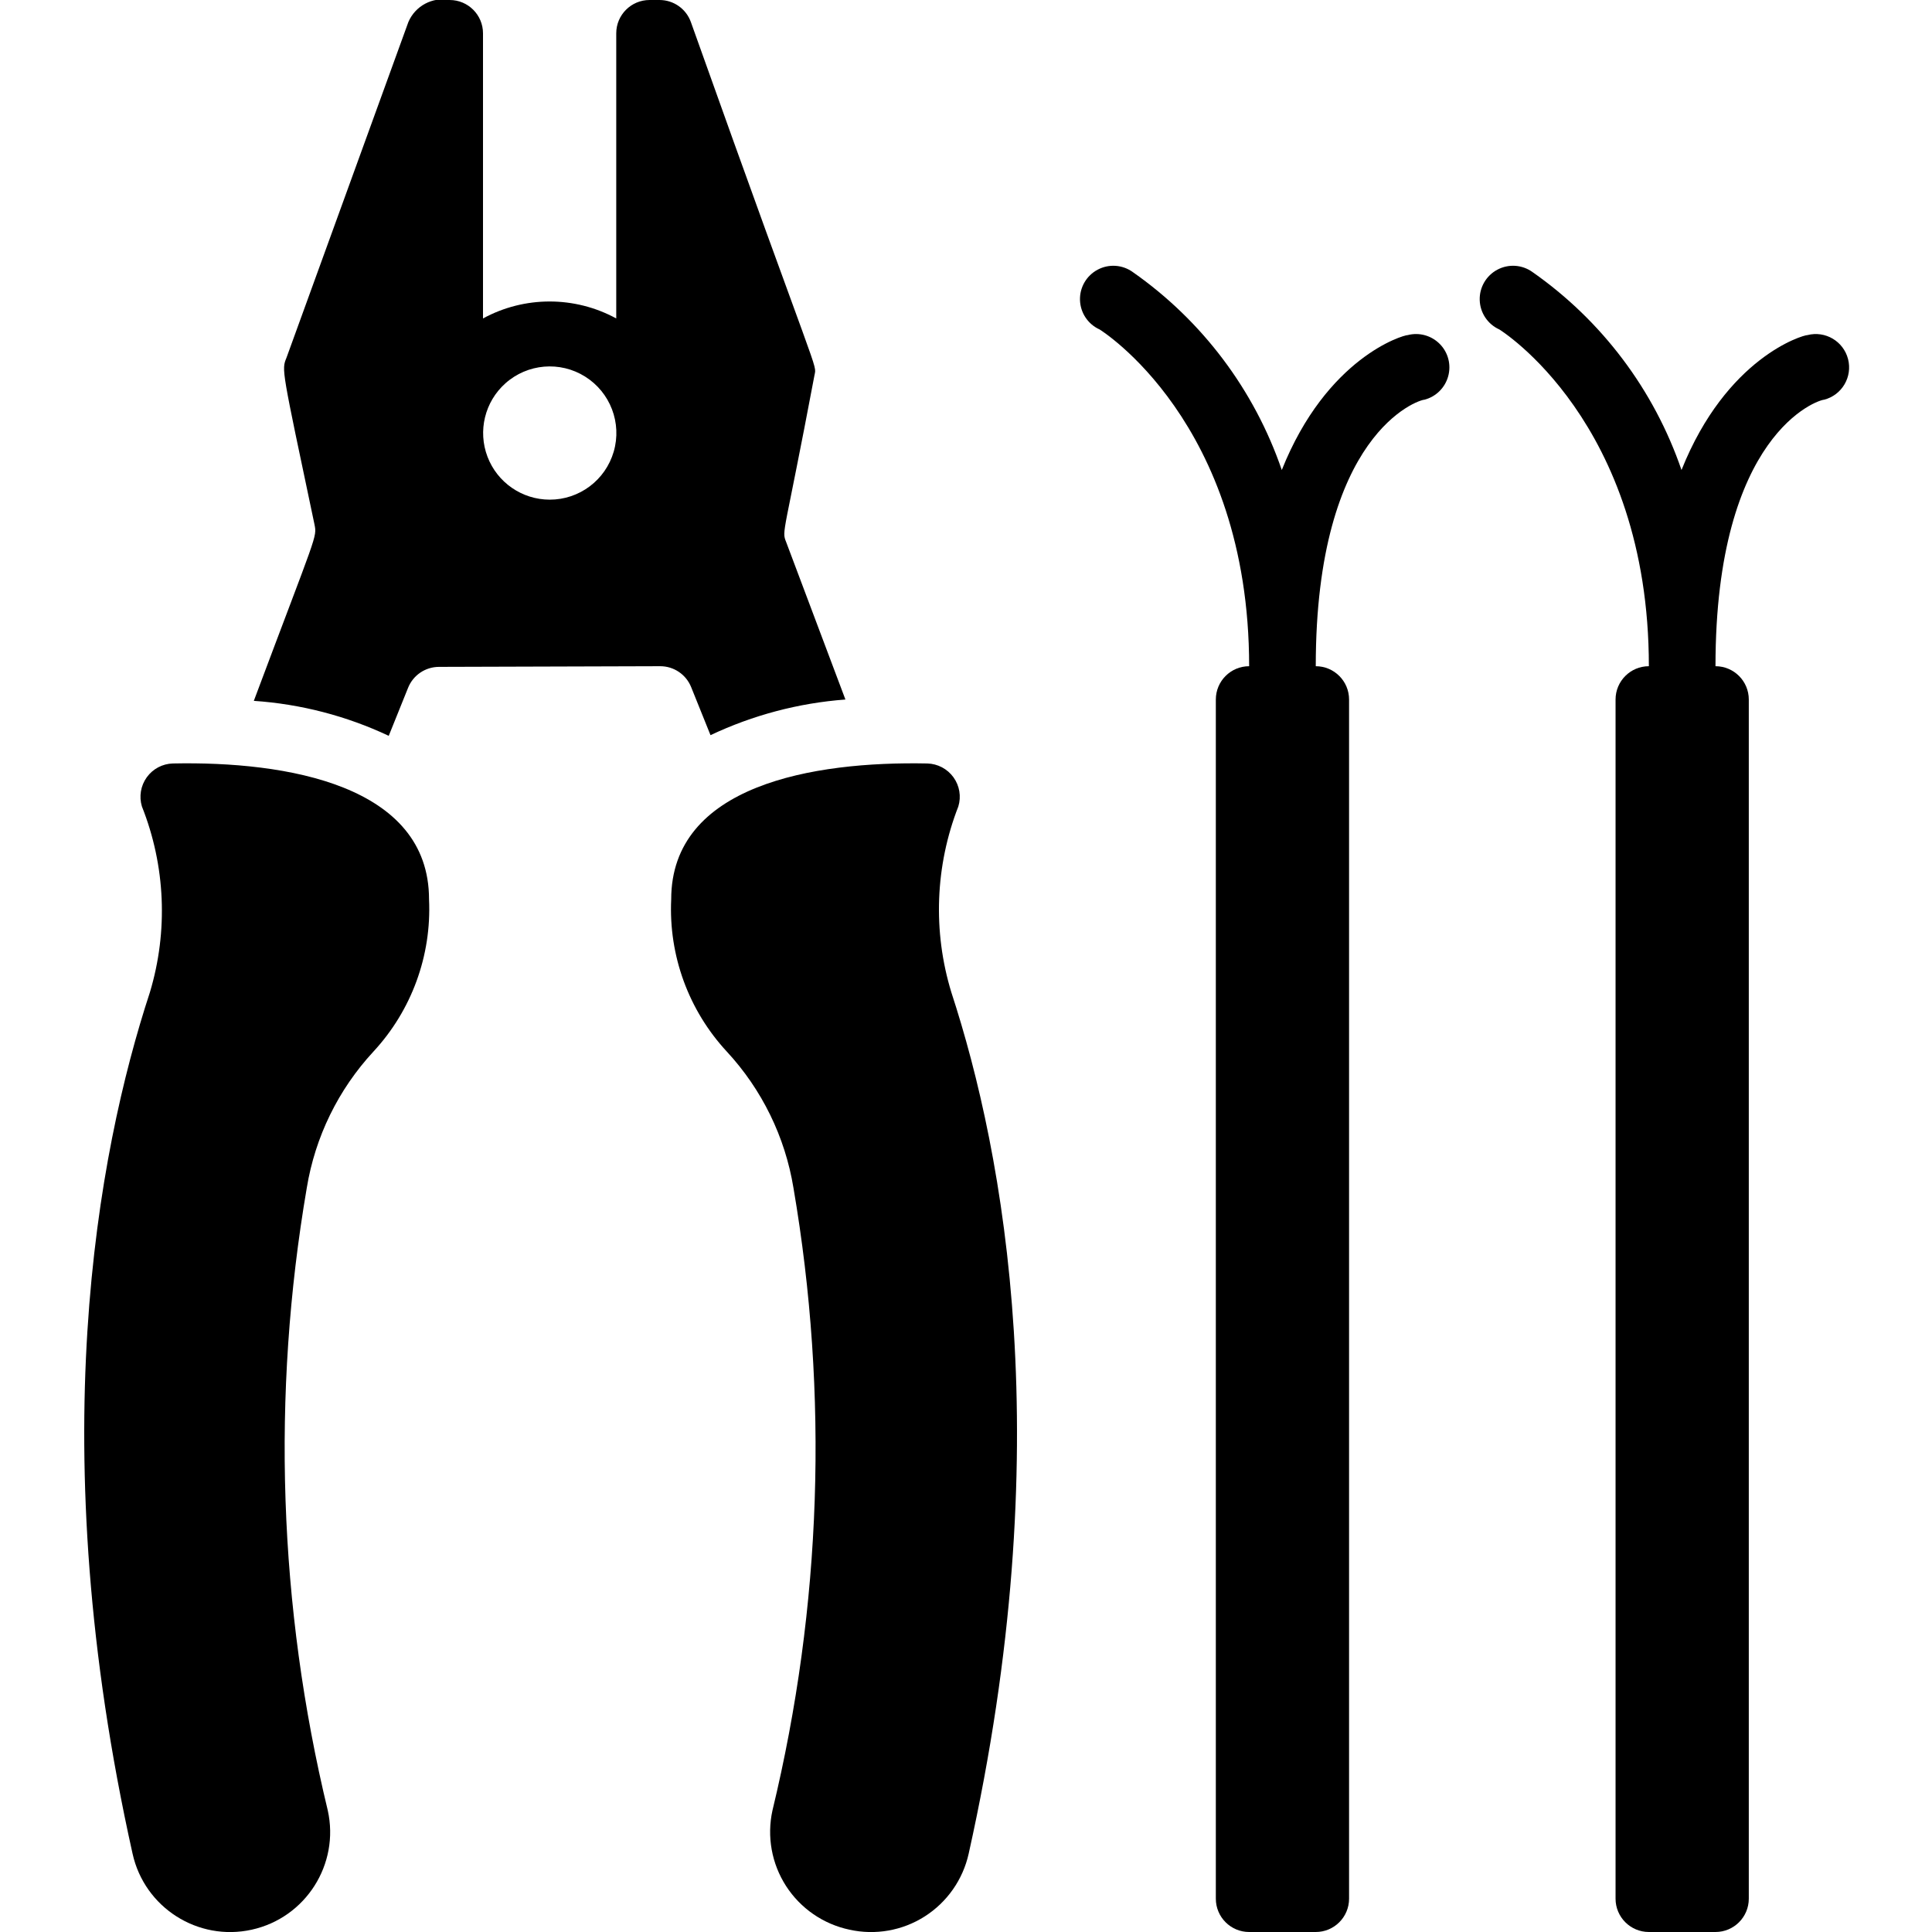 <svg height="512" viewBox="0 0 53 58" width="512" xmlns="http://www.w3.org/2000/svg"><g id="039---Stripping-Wires" transform="translate(0 -1)"><path id="Shape" d="m17.32 21c.41-0.0.778.249.93.63l.58 1.44c1.273-.602 2.646-.965 4.05-1.07l-1.78-4.73c-.14-.35-.06-.17.85-5 .07-.38.2.37-3.71-10.61-.143-.396-.519-.66-.94-.66h-.3c-.552 0-1 .448-1 1v8.56c-1.247-.679-2.753-.679-4 0v-8.56c0-.552-.448-1-1-1-.517-.099-1.033.176-1.24.66l-3.66 10.08c-.15.37-.15.3.84 5 .08.4.08.23-1.82 5.3 1.404.095 2.777.451 4.05 1.05l.58-1.44c.152-.381.52-.63.93-.63zm-4.65-8.49c.665-.595 1.643-.678 2.398-.203.755.475 1.105 1.392.857 2.249s-1.033 1.446-1.925 1.444c-.828-.002-1.57-.514-1.865-1.288-.295-.774-.082-1.65.535-2.202z"/><path id="Shape" d="m8.71 32.57c1.147-1.238 1.749-2.884 1.67-4.57 0-3.43-4.27-4.15-7.69-4.08-.312.008-.602.162-.784.415s-.236.577-.146.875c.708 1.78.792 3.746.24 5.58-1.59 4.85-3.24 13.66-.52 25.86.359 1.618 1.962 2.639 3.58 2.28s2.639-1.962 2.28-3.58c-1.478-6.122-1.693-12.482-.63-18.69.251-1.53.946-2.952 2-4.09z"/><path id="Shape" d="m23 58.93c.777.173 1.591.03 2.262-.398.671-.428 1.145-1.105 1.318-1.882 2.72-12.2 1.07-21-.52-25.86-.56-1.831-.486-3.797.21-5.58.091-.298.037-.622-.146-.875s-.472-.406-.784-.415c-3.43-.07-7.69.65-7.69 4.08-.079 1.686.523 3.332 1.67 4.57 1.054 1.138 1.749 2.56 2 4.09 1.063 6.208.848 12.568-.63 18.69-.172.781-.025 1.599.409 2.271.434.672 1.118 1.143 1.901 1.309z"/><path id="Shape" d="m40.26 13c.347-.089.619-.357.715-.702.096-.345.001-.715-.25-.97-.251-.255-.618-.358-.965-.268-.14 0-2.43.67-3.78 4.05-.824-2.403-2.389-4.483-4.47-5.94-.309-.225-.718-.254-1.056-.075-.337.178-.544.533-.532.915.012.382.24.723.588.88 0 0 4.49 2.76 4.49 10.11-.552 0-1 .448-1 1v36c0 .552.448 1 1 1h2c.552 0 1-.448 1-1v-36c0-.552-.448-1-1-1 0-7 3.09-8 3.26-8z"/><path id="Shape" d="m52.26 13c.536-.138.858-.684.72-1.22s-.684-.858-1.22-.72c-.14 0-2.43.67-3.78 4.05-.824-2.403-2.389-4.483-4.47-5.94-.309-.225-.718-.254-1.056-.075-.337.178-.544.533-.532.915.012.382.24.723.588.88 0 0 4.49 2.76 4.49 10.11-.552 0-1 .448-1 1v36c0 .552.448 1 1 1h2c.552 0 1-.448 1-1v-36c0-.552-.448-1-1-1 0-7 3.09-8 3.26-8z"/></g></svg>